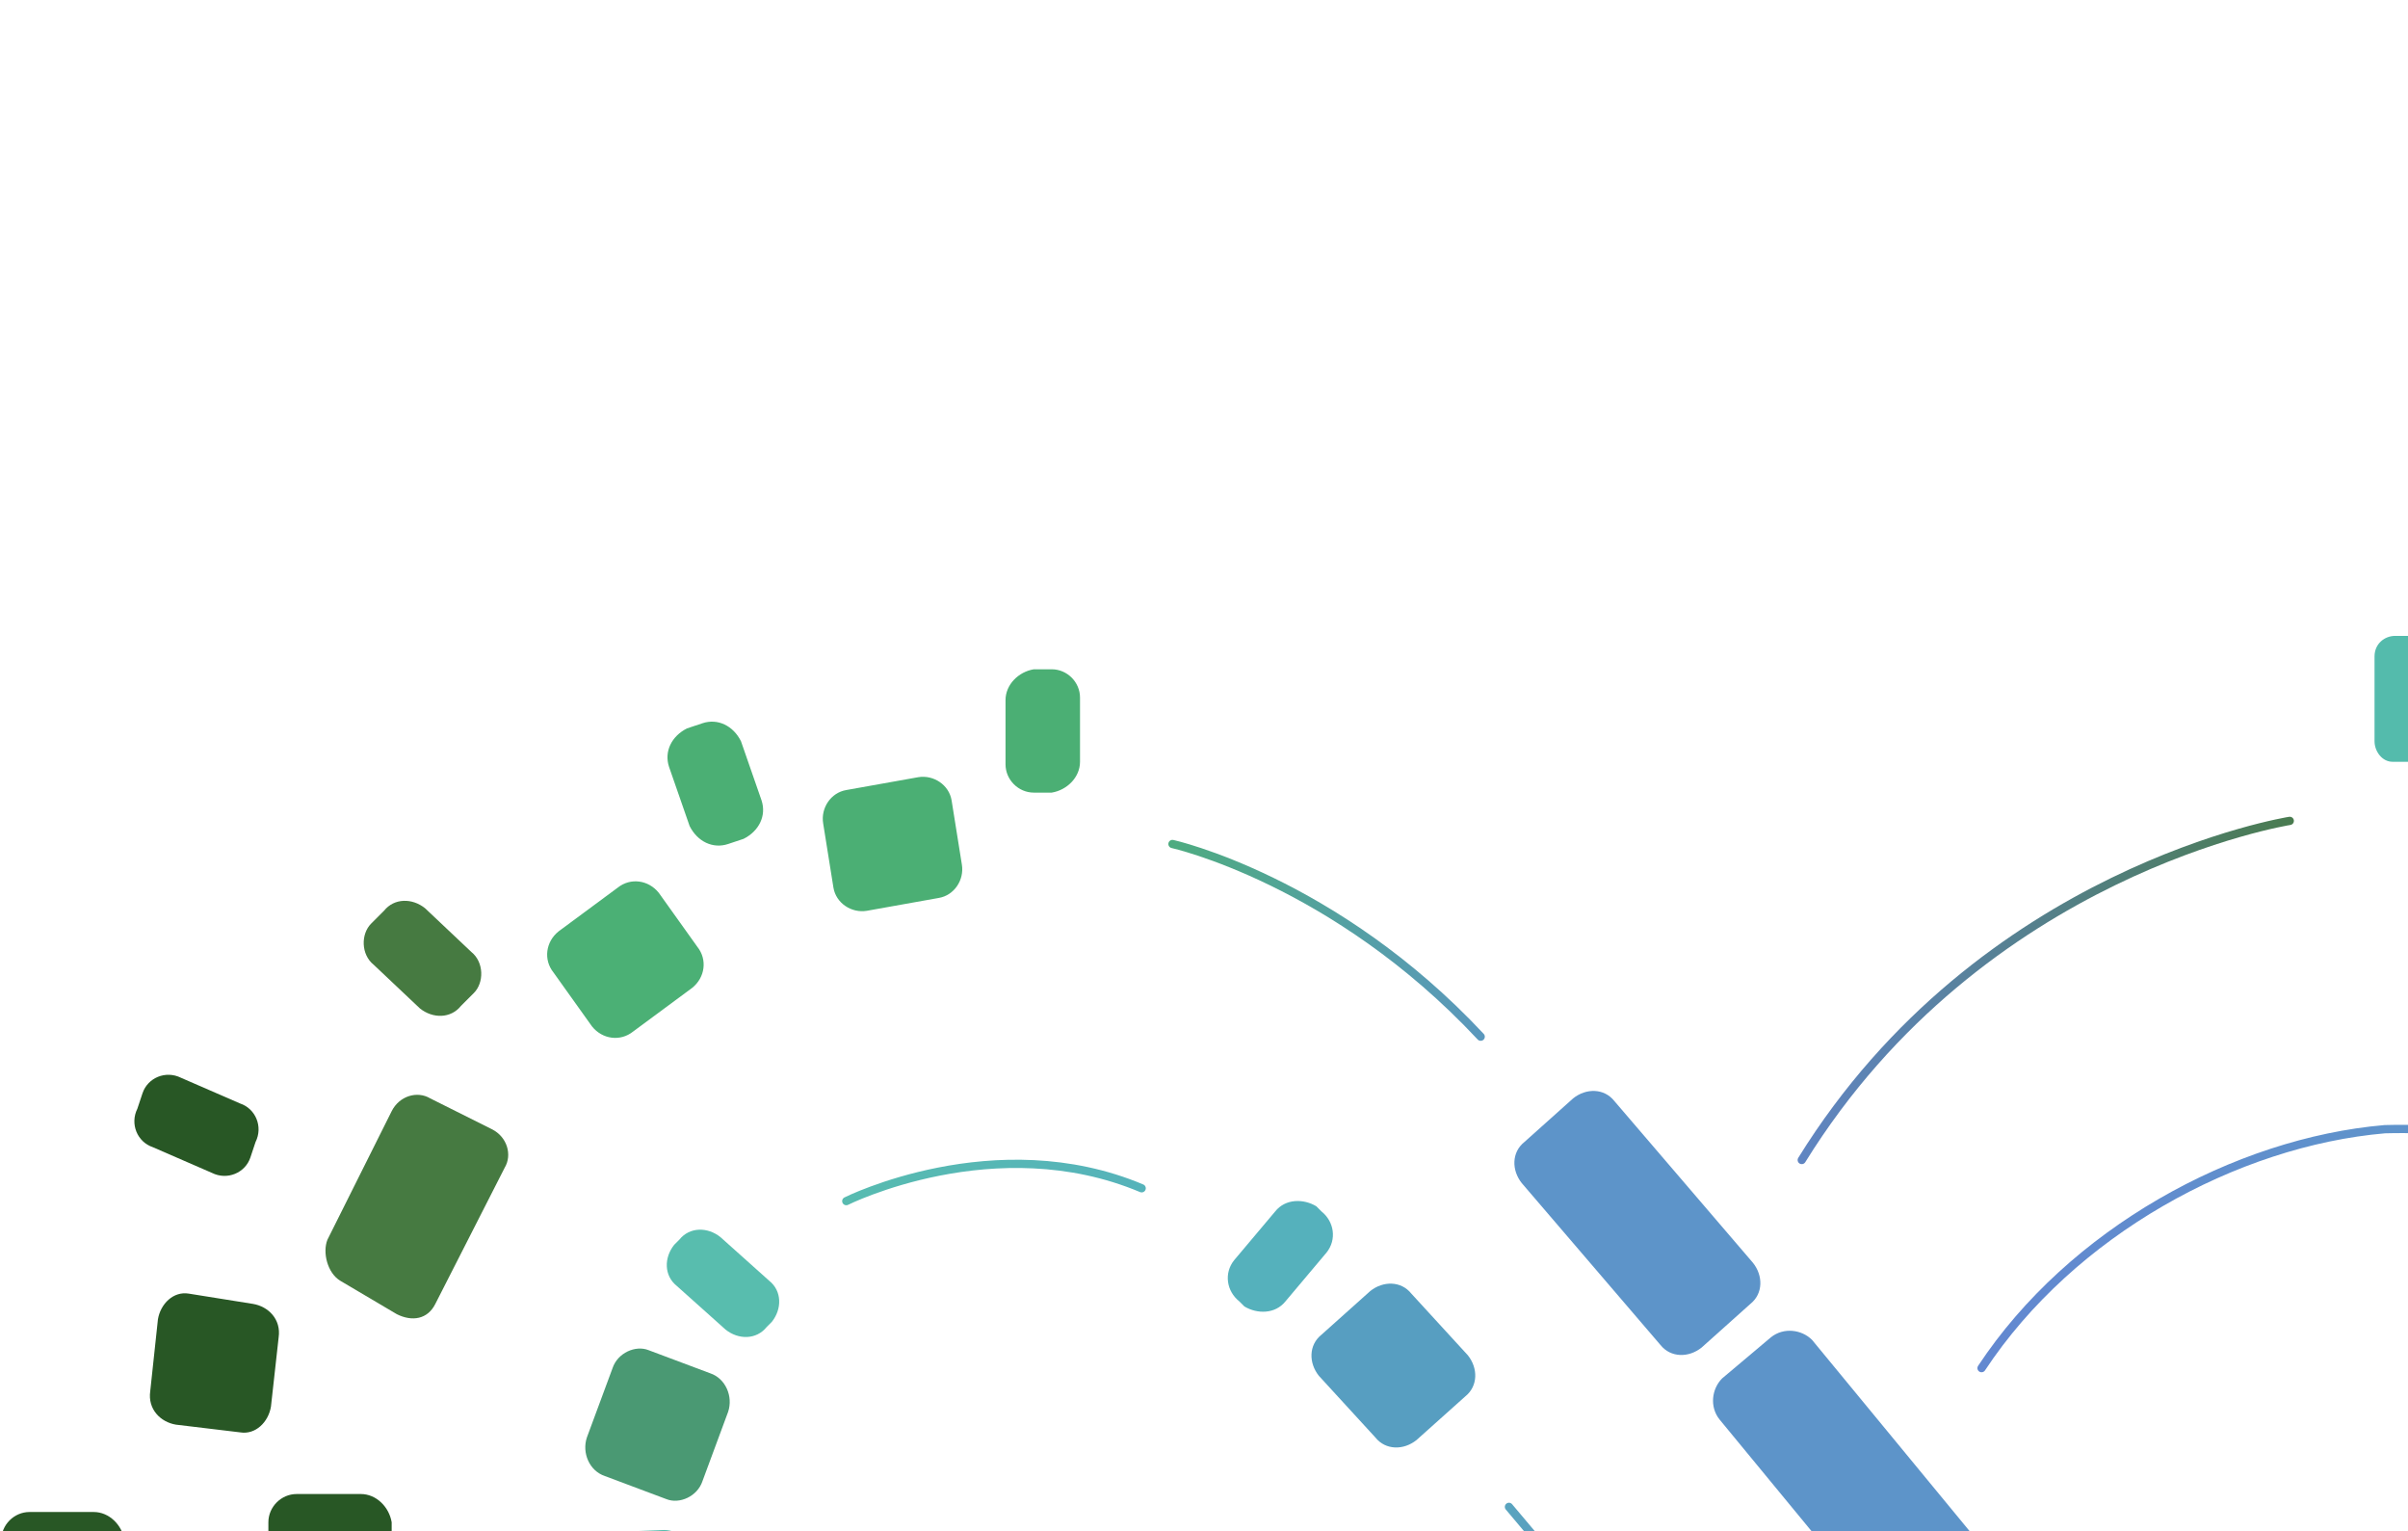 <svg width="1400" height="890" viewBox="0 0 1400 890" fill="none" xmlns="http://www.w3.org/2000/svg">
<g filter="url(#filter0_f_1099_437)">
<path d="M681.675 490.543C681.675 490.543 775.752 511.45 860.87 602.541" stroke="url(#paint0_linear_1099_437)" stroke-width="4.8" stroke-miterlimit="10" stroke-linecap="round"/>
<path d="M1135.64 962.425C1128.17 968.398 1117.72 966.905 1111.74 960.931L999.747 825.042C993.774 817.575 995.267 807.122 1001.24 801.149L1029.61 777.256C1037.08 771.283 1047.53 772.776 1053.51 778.749L1165.5 914.639C1171.48 922.106 1169.98 932.559 1164.01 938.532L1135.64 962.425Z" fill="#5D94C9"/>
<path d="M989.294 783.229C981.827 789.202 971.374 789.202 965.401 781.736L884.763 687.658C878.79 680.192 878.79 669.739 886.256 663.766L914.629 638.38C922.095 632.406 932.548 632.406 938.522 639.873L1019.16 733.951C1025.13 741.417 1025.13 751.87 1017.67 757.843L989.294 783.229Z" fill="#5D94C9"/>
<path d="M747.38 756.35C741.407 763.817 730.954 763.816 723.487 759.337L720.5 756.35C713.034 750.377 711.541 739.924 717.514 732.457L741.407 704.085C747.38 696.618 757.833 696.618 765.299 701.098L768.286 704.085C775.752 710.058 777.246 720.511 771.272 727.977L747.38 756.35Z" fill="#55B1BC"/>
<path d="M447.227 744.404C454.694 750.377 454.694 760.83 448.721 768.296L445.734 771.283C439.761 778.75 429.308 778.749 421.841 772.776L393.469 747.39C386.002 741.417 386.002 730.964 391.975 723.498L394.962 720.511C400.935 713.044 411.388 713.045 418.855 719.018L447.227 744.404Z" fill="#58BDAE"/>
<path d="M386.002 889.253C394.962 889.253 403.922 896.72 403.922 905.68V910.159C403.922 919.119 397.949 926.586 387.496 928.079L350.163 929.572C341.203 929.572 332.244 922.106 332.244 913.146V908.666C332.244 899.706 338.217 892.24 348.67 890.747L386.002 889.253Z" fill="#58BDAE"/>
<path d="M823.538 836.988C816.071 842.961 805.618 842.961 799.645 835.495L766.793 799.656C760.82 792.189 760.82 781.736 768.286 775.763L796.659 750.377C804.125 744.404 814.578 744.404 820.551 751.87L853.404 787.709C859.377 795.176 859.377 805.629 851.911 811.602L823.538 836.988Z" fill="#579EC1"/>
<path d="M559.225 502.49C560.718 511.45 554.745 520.409 545.785 521.903L503.973 529.369C495.013 530.862 486.053 524.889 484.56 515.929L478.587 478.597C477.093 469.637 483.067 460.677 492.026 459.184L533.839 451.718C542.798 450.224 551.758 456.198 553.251 465.157L559.225 502.49Z" fill="#4BAF74"/>
<path d="M412.881 798.162C421.841 801.149 426.321 811.602 423.334 820.562L408.401 860.881C405.415 869.841 394.962 874.32 387.495 871.334L351.656 857.894C342.696 854.908 338.217 844.454 341.203 835.495L356.136 795.176C359.123 786.216 369.576 781.736 377.042 784.723L412.881 798.162Z" fill="#4A9973"/>
<path d="M405.415 550.275C411.388 557.742 409.895 568.195 402.428 574.168L368.082 599.554C360.616 605.527 350.163 604.034 344.19 596.567L321.79 565.208C315.817 557.742 317.31 547.289 324.777 541.315L359.123 515.929C366.589 509.956 377.042 511.45 383.015 518.916L405.415 550.275Z" fill="#4BB075"/>
<path d="M147.075 757.843C156.035 759.337 163.501 766.803 162.008 777.256L157.528 817.575C156.035 826.535 148.568 834.001 139.608 832.508L102.276 828.028C93.316 826.535 85.85 819.069 87.343 808.615L91.823 766.803C93.316 757.843 100.783 750.377 109.743 751.87L147.075 757.843Z" fill="#285725"/>
<path d="M209.793 868.347C218.753 868.347 226.22 875.814 227.713 884.774V926.586C227.713 935.546 220.246 943.012 211.287 943.012H173.954C164.994 943.012 157.528 935.546 156.035 926.586V884.774C156.035 875.814 163.501 868.347 172.461 868.347H209.793Z" fill="#285725"/>
<path d="M285.951 656.299C294.911 660.779 297.898 671.232 293.418 678.699L253.099 757.843C248.619 766.803 239.659 768.296 230.699 763.817L197.847 744.404C190.38 739.924 187.394 727.977 190.38 720.511L227.713 645.846C232.193 636.886 242.646 633.9 250.112 638.38L285.951 656.299Z" fill="#467A41"/>
<path d="M627.916 442.758C627.916 451.718 620.449 459.184 611.49 460.677H601.037C592.077 460.677 584.61 453.211 584.61 444.251V406.919C584.61 397.959 592.077 390.493 601.037 388.999H611.49C620.449 388.999 627.916 396.466 627.916 405.426V442.758Z" fill="#4BAF74"/>
<path d="M442.747 465.157C445.734 474.117 441.254 483.077 432.294 487.557L423.335 490.543C414.375 493.53 405.415 489.05 400.935 480.09L388.989 445.744C386.002 436.785 390.482 427.825 399.442 423.345L408.402 420.359C417.361 417.372 426.321 421.852 430.801 430.812L442.747 465.157Z" fill="#4BAF74"/>
<path d="M274.005 553.262C281.471 559.235 281.471 571.181 275.498 577.155L268.032 584.621C262.058 592.088 251.605 592.087 244.139 586.114L217.26 560.728C209.793 554.755 209.793 542.809 215.766 536.836L223.233 529.369C229.206 521.903 239.659 521.903 247.126 527.876L274.005 553.262Z" fill="#467A41"/>
<path d="M139.608 641.366C148.568 644.353 153.048 654.806 148.568 663.766L145.582 672.725C142.595 681.685 132.142 686.165 123.182 681.685L88.836 666.752C79.877 663.766 75.397 653.313 79.877 644.353L82.863 635.393C85.85 626.433 96.303 621.953 105.263 626.433L139.608 641.366Z" fill="#285725"/>
<path d="M54.491 878.8C63.45 878.8 70.917 886.267 72.41 895.227V905.68C72.41 914.639 64.944 922.106 55.984 922.106H18.651C8.198 922.106 0.732 914.639 0.732 905.68V895.227C0.732 886.267 8.198 878.8 17.158 878.8H54.491Z" fill="#285725"/>
<path d="M1390.99 442.758H1411.9C1417.87 442.758 1423.84 438.278 1423.84 430.812V381.533C1423.84 375.56 1419.36 371.08 1413.39 369.586H1392.48C1386.51 369.586 1380.54 374.066 1380.54 381.533V430.812C1380.54 436.785 1385.02 442.758 1390.99 442.758Z" fill="#54BBAC"/>
<path d="M1152.06 795.176C1204.33 716.031 1299.9 663.766 1386.51 656.299C1443.26 654.806 1529.87 665.259 1597.07 741.417C1673.22 828.028 1694.13 1013.2 1525.39 1102.79" stroke="url(#paint1_linear_1099_437)" stroke-width="4.8" stroke-miterlimit="10" stroke-linecap="round"/>
<path d="M1047.53 674.219C1152.06 505.476 1331.26 477.104 1331.26 477.104" stroke="url(#paint2_linear_1099_437)" stroke-width="4.8" stroke-miterlimit="10" stroke-linecap="round"/>
<path d="M877.296 875.814L1060.97 1093.83" stroke="url(#paint3_linear_1099_437)" stroke-width="4.8" stroke-miterlimit="10" stroke-linecap="round"/>
<path d="M492.026 698.111C492.026 698.111 578.638 654.806 663.755 690.645" stroke="url(#paint4_linear_1099_437)" stroke-width="4.8" stroke-miterlimit="10" stroke-linecap="round"/>
</g>
<defs>
<filter id="filter0_f_1099_437" x="-209" y="-318" width="2416" height="2416" filterUnits="userSpaceOnUse" color-interpolation-filters="sRGB">
<feFlood flood-opacity="0" result="BackgroundImageFix"/>
<feBlend mode="normal" in="SourceGraphic" in2="BackgroundImageFix" result="shape"/>
<feGaussianBlur stdDeviation="75" result="effect1_foregroundBlur_1099_437"/>
</filter>
<linearGradient id="paint0_linear_1099_437" x1="645.997" y1="546.467" x2="896.929" y2="546.467" gradientUnits="userSpaceOnUse">
<stop stop-color="#4BAF74"/>
<stop offset="1" stop-color="#5D94C9"/>
</linearGradient>
<linearGradient id="paint1_linear_1099_437" x1="1116.18" y1="878.287" x2="1688.59" y2="878.287" gradientUnits="userSpaceOnUse">
<stop stop-color="#6386D1"/>
<stop offset="1" stop-color="#5AA1C4"/>
</linearGradient>
<linearGradient id="paint2_linear_1099_437" x1="1019.07" y1="564.052" x2="1359.26" y2="588.062" gradientUnits="userSpaceOnUse">
<stop stop-color="#6386D1"/>
<stop offset="0.999" stop-color="#467A41"/>
</linearGradient>
<linearGradient id="paint3_linear_1099_437" x1="841.911" y1="984.817" x2="1096.94" y2="984.817" gradientUnits="userSpaceOnUse">
<stop stop-color="#54ADBF"/>
<stop offset="1" stop-color="#786BBE"/>
</linearGradient>
<linearGradient id="paint4_linear_1099_437" x1="456.398" y1="686.649" x2="699.717" y2="686.649" gradientUnits="userSpaceOnUse">
<stop stop-color="#58BDAE"/>
<stop offset="1" stop-color="#55B1BC"/>
</linearGradient>
</defs>
</svg>
